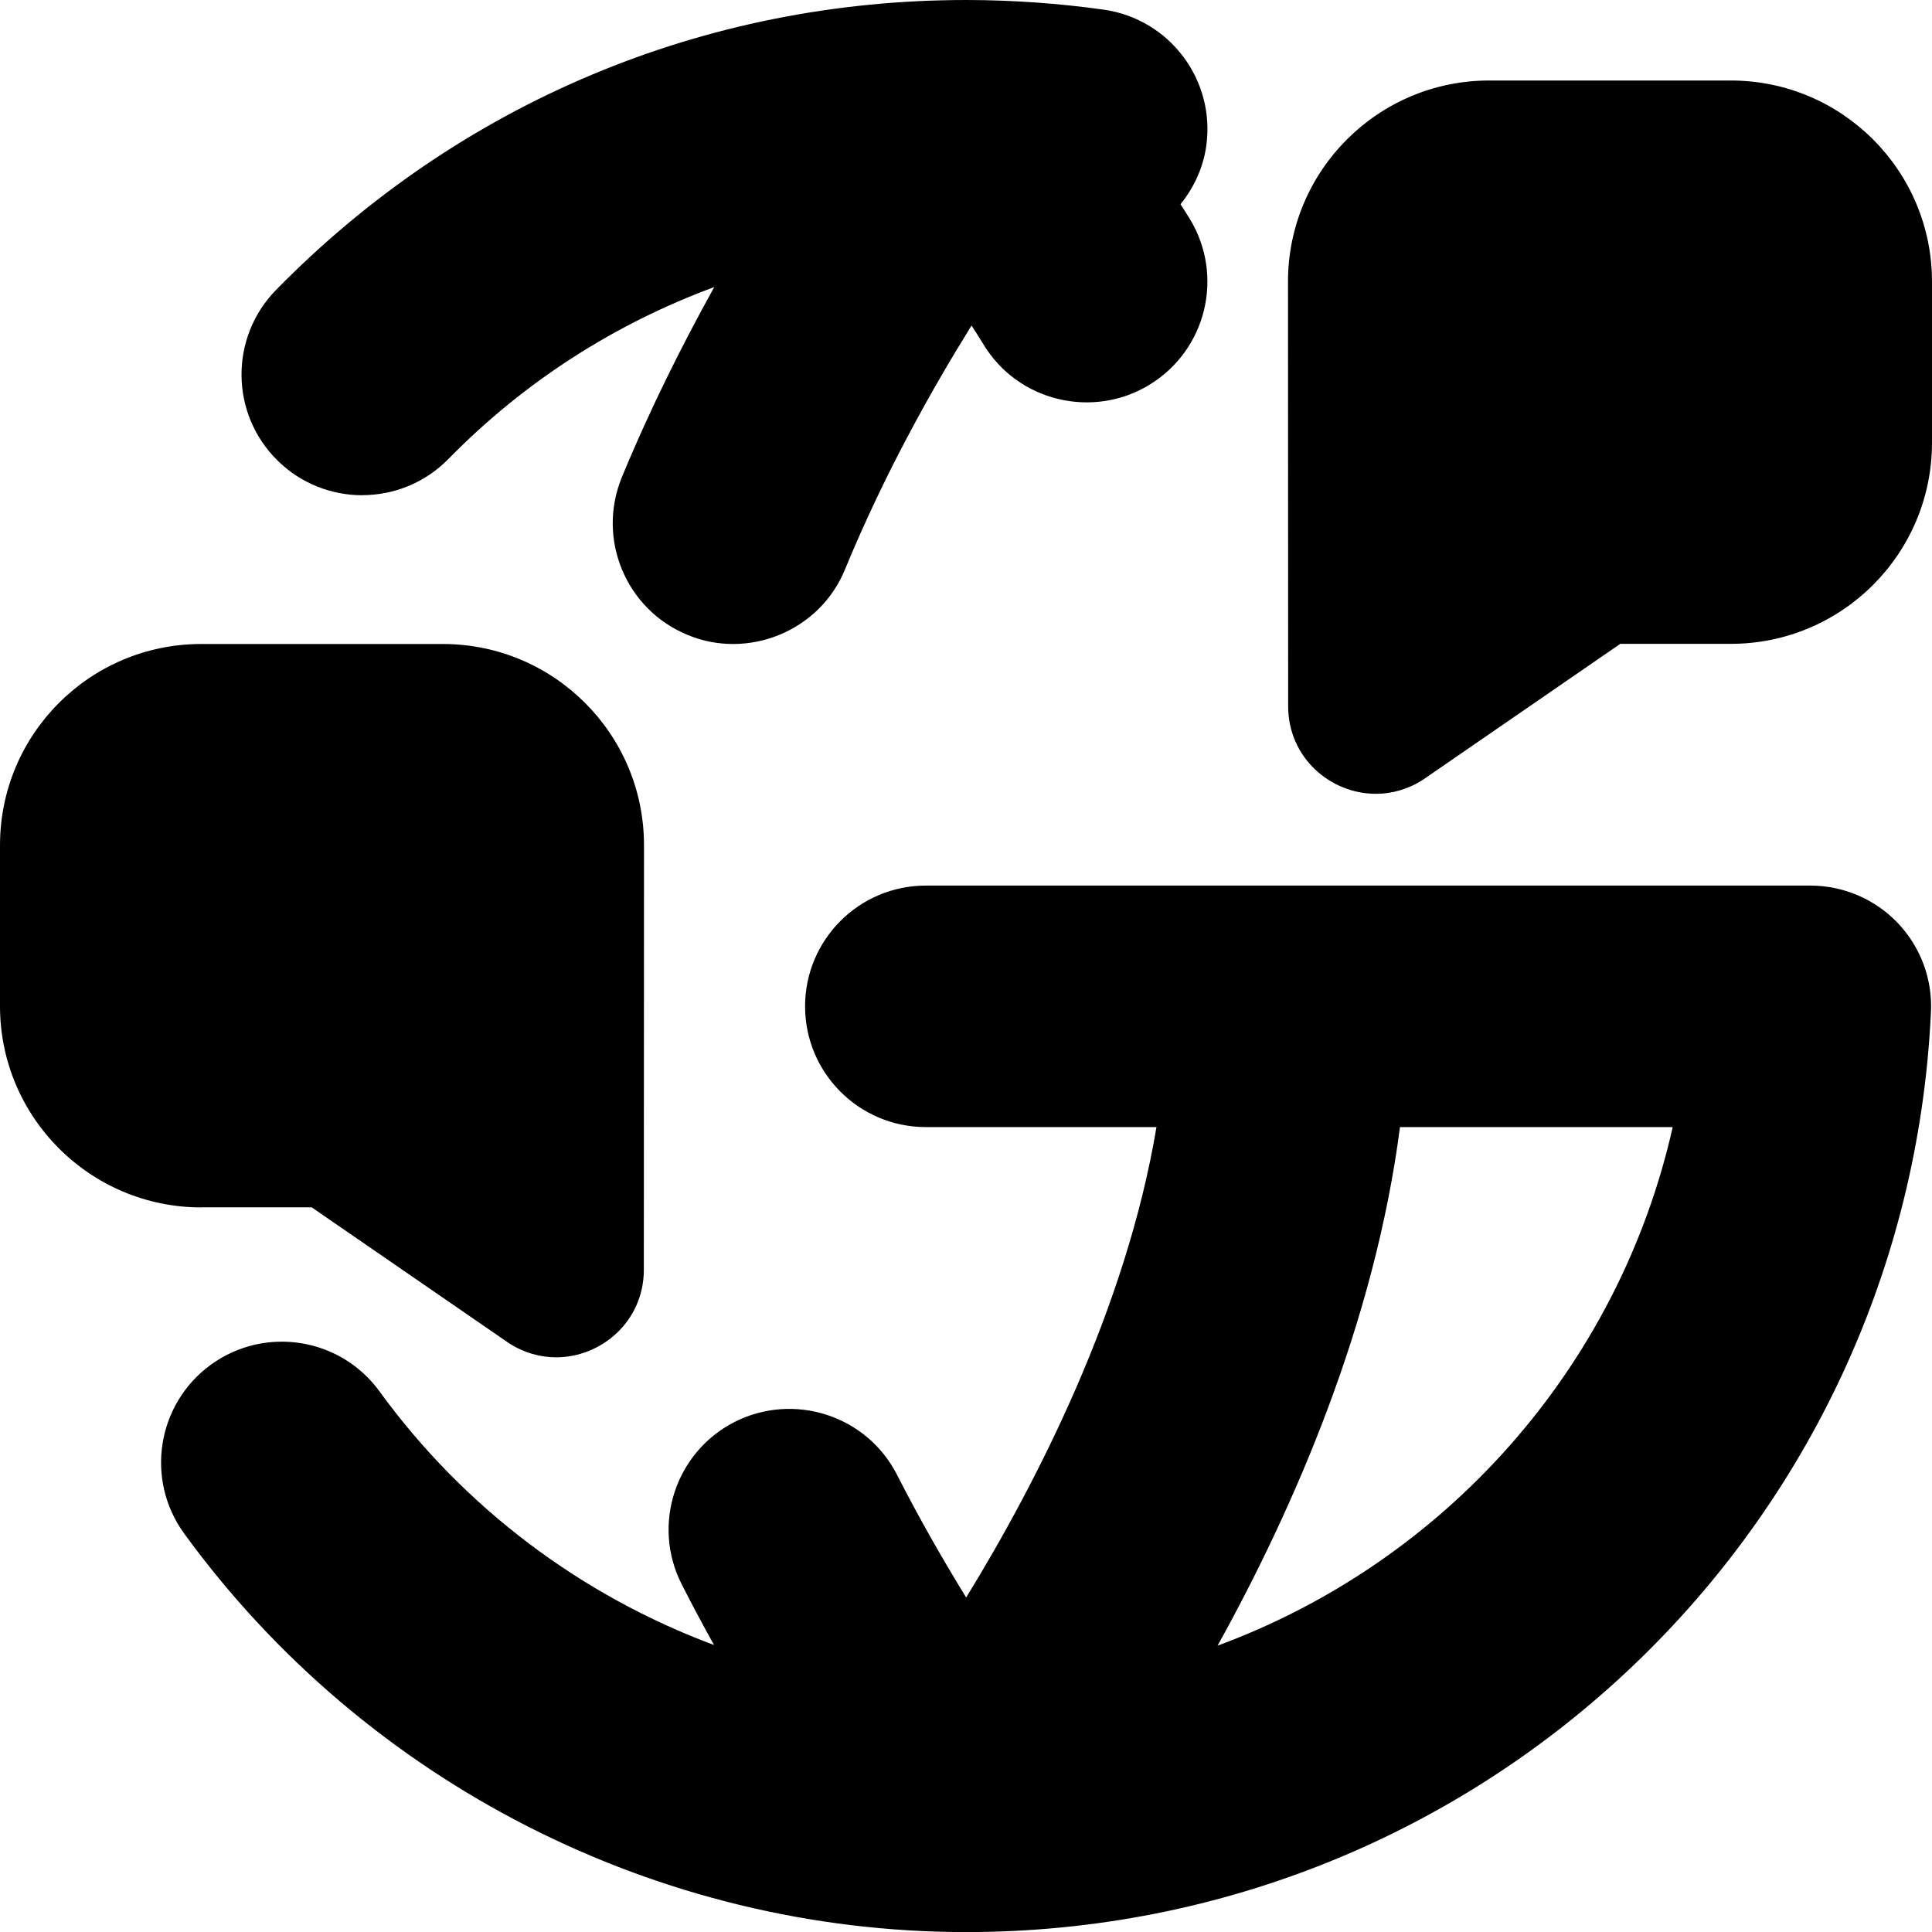 <svg id="Layer_1" viewBox="0 0 24 24" xmlns="http://www.w3.org/2000/svg" data-name="Layer 1"><path d="m2.502 14.999c-1.381 0-2.502-1.119-2.502-2.5v-1.999c0-1.381 1.119-2.5 2.5-2.5h3c1.381 0 2.501 1.119 2.5 2.501l-.002 5.272c0 .638-.524 1.088-1.089 1.088-.196 0-.397-.054-.583-.173l-2.454-1.69h-1.37zm21.072-3.534c.283.297.433.696.413 1.106-.3 6.409-5.565 11.43-11.986 11.43-3.829 0-7.46-1.852-9.714-4.952-.486-.67-.338-1.608.332-2.096.672-.486 1.608-.339 2.096.332 1.055 1.452 2.511 2.538 4.155 3.15-.134-.241-.268-.491-.401-.753-.376-.737-.082-1.641.656-2.018.736-.372 1.64-.084 2.018.656.29.569.585 1.078.859 1.525.88-1.433 1.989-3.596 2.364-5.844h-2.865c-.828 0-1.5-.672-1.5-1.5s.672-1.5 1.5-1.5h10.988c.41 0 .802.168 1.085.464zm-2.795 2.536h-3.388c-.315 2.43-1.312 4.722-2.266 6.442 2.82-1.04 4.979-3.446 5.654-6.442zm-16.279-7.85c.389 0 .777-.15 1.071-.45.946-.966 2.073-1.681 3.302-2.135-.391.705-.79 1.496-1.148 2.362-.315.766.049 1.643.814 1.958.747.314 1.644-.041 1.959-.815.487-1.182 1.071-2.223 1.571-3.027.049.076.097.15.146.231.431.716 1.362.931 2.06.507.709-.429.936-1.351.507-2.06-.039-.065-.078-.123-.117-.185.162-.202.279-.444.319-.719.118-.82-.451-1.58-1.271-1.698-.557-.078-1.128-.119-1.696-.12-.005 0-.011 0-.016 0-3.253 0-6.297 1.279-8.572 3.602-.58.592-.57 1.542.021 2.121.292.286.671.429 1.05.429zm17-5.151h-3c-1.381 0-2.501 1.119-2.5 2.501l.002 5.272c0 .638.524 1.088 1.089 1.088.196 0 .397-.054.583-.173l2.454-1.69h1.37c1.381.002 2.502-1.118 2.502-2.499v-1.999c0-1.381-1.119-2.5-2.5-2.5z"/></svg>